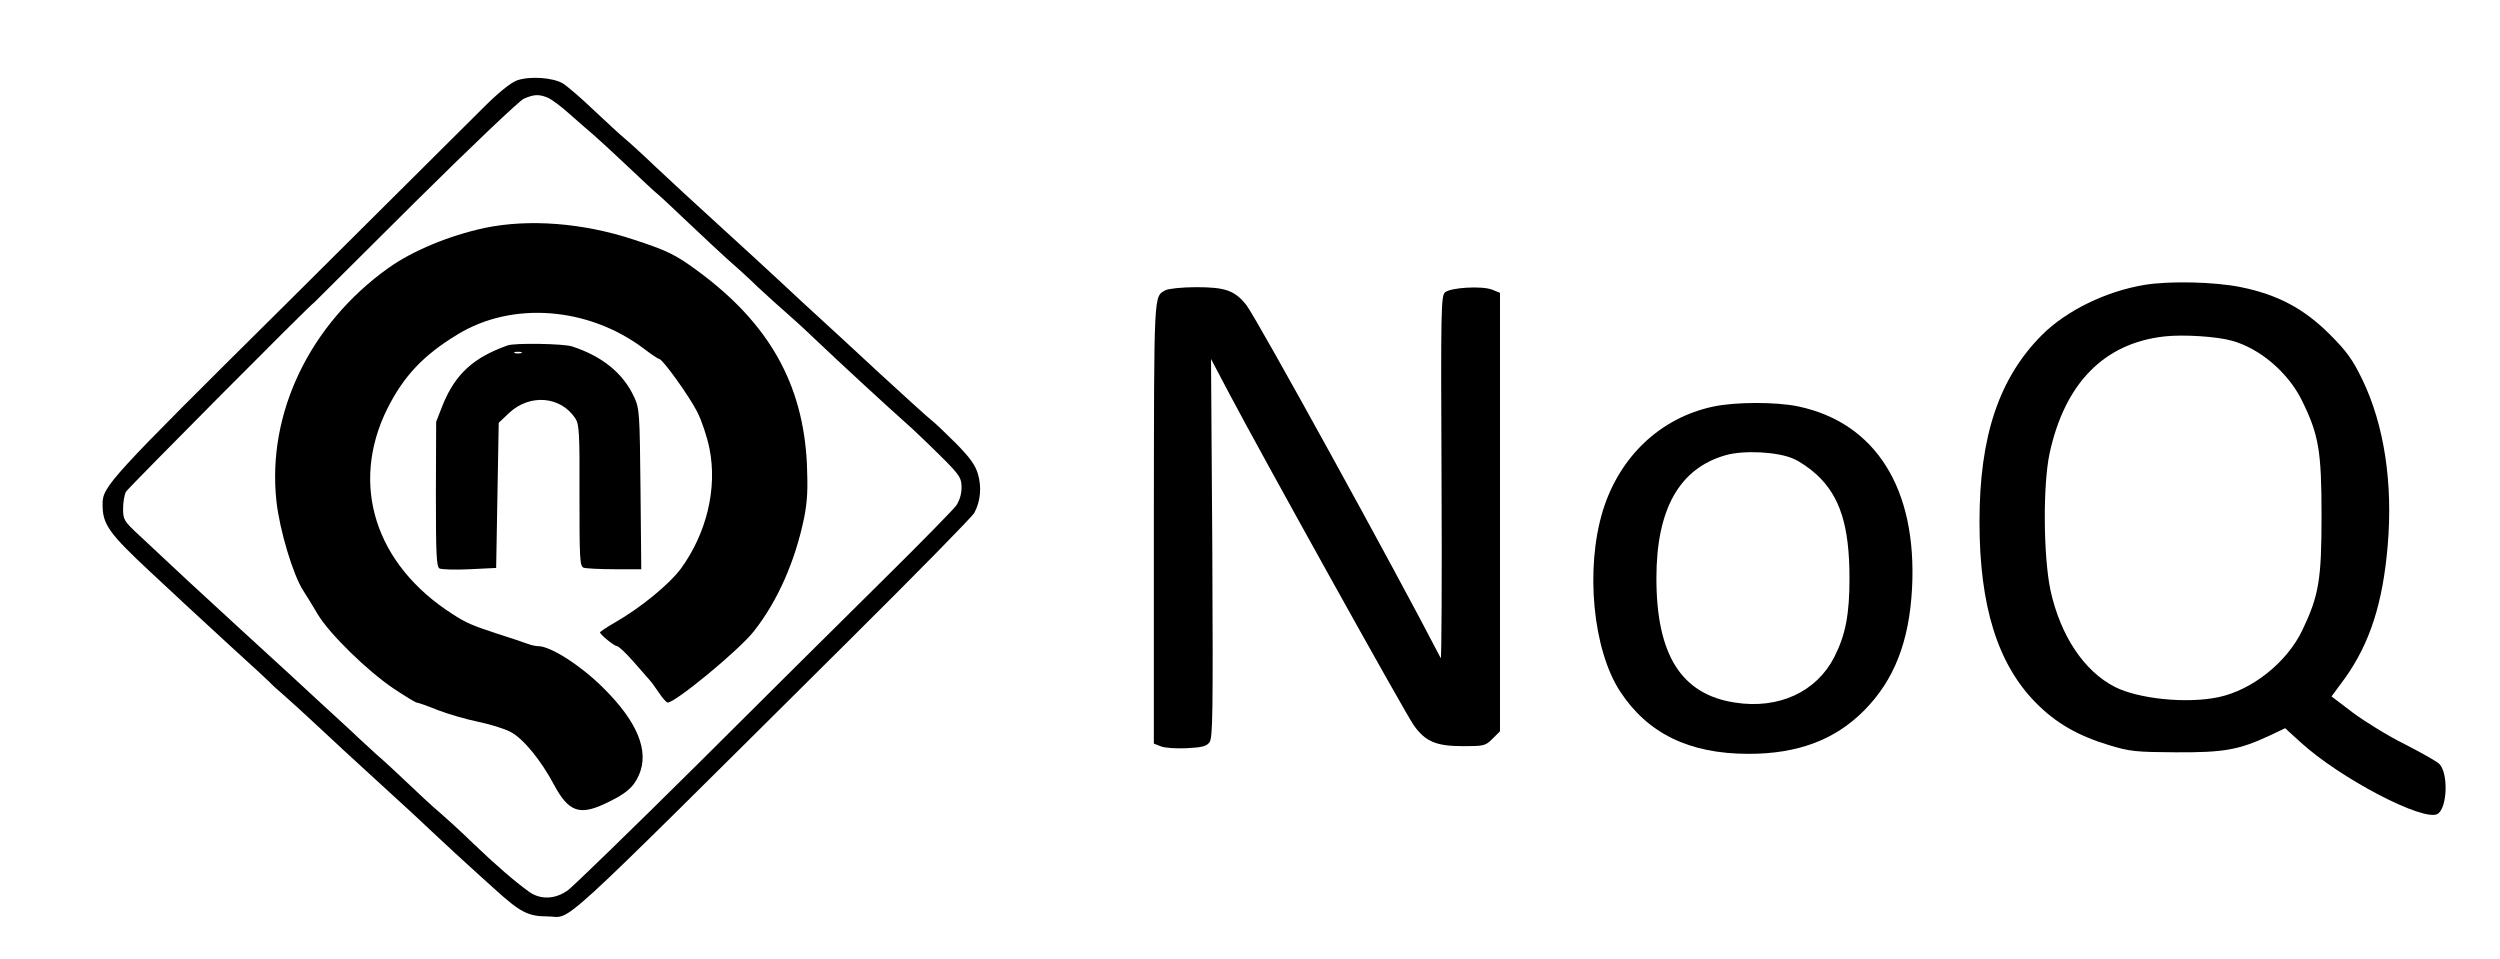 <?xml version="1.0" standalone="no"?>
<!DOCTYPE svg PUBLIC "-//W3C//DTD SVG 20010904//EN"
 "http://www.w3.org/TR/2001/REC-SVG-20010904/DTD/svg10.dtd">
<svg version="1.0" xmlns="http://www.w3.org/2000/svg"
 width="975pt" height="374pt" viewBox="0 0 975 374"
 preserveAspectRatio="xMidYMid meet">

<g transform="translate(0,374) scale(0.1,-0.1)"
fill="#000000" stroke="none">
<path d="M2015 3426 c-25 -10 -72 -48 -130 -106 -49 -49 -397 -395 -772 -768
-693 -687 -713 -709 -713 -779 0 -79 24 -112 190 -267 47 -43 105 -98 130
-121 25 -23 106 -98 180 -166 74 -67 142 -130 150 -138 8 -9 35 -34 60 -55 25
-22 81 -73 126 -115 44 -42 150 -139 234 -216 85 -77 192 -176 238 -220 47
-44 99 -92 116 -107 17 -16 65 -59 107 -97 98 -89 129 -105 204 -105 101 0 -9
-101 1171 1071 265 263 487 489 494 503 24 45 29 100 14 151 -11 37 -32 65
-87 121 -40 40 -84 82 -99 93 -14 11 -105 94 -202 183 -97 90 -202 187 -233
215 -32 29 -98 90 -148 137 -50 47 -161 148 -245 225 -85 77 -195 179 -245
226 -49 47 -103 96 -120 110 -16 13 -70 63 -120 110 -49 47 -103 93 -119 103
-39 24 -131 30 -181 12z m119 -66 c14 -5 55 -35 90 -67 36 -32 78 -68 93 -81
15 -13 73 -66 128 -118 55 -52 109 -103 121 -112 11 -9 65 -60 120 -112 55
-52 122 -115 149 -139 28 -24 82 -73 120 -110 39 -36 86 -79 105 -95 19 -16
73 -65 120 -110 84 -80 272 -254 380 -350 30 -28 85 -81 123 -119 60 -61 67
-72 67 -108 0 -26 -8 -52 -21 -71 -12 -16 -138 -145 -281 -286 -143 -141 -470
-466 -726 -721 -257 -255 -485 -476 -506 -492 -50 -37 -109 -39 -154 -6 -55
40 -125 100 -217 188 -49 48 -108 101 -130 120 -22 18 -76 68 -120 110 -44 42
-100 94 -125 115 -24 22 -58 53 -75 69 -17 17 -83 77 -146 135 -63 58 -116
107 -119 110 -3 3 -88 81 -190 174 -170 156 -222 204 -398 369 -58 54 -62 60
-62 103 0 25 5 54 11 66 7 13 726 737 734 738 0 0 177 176 393 391 217 215
408 397 425 404 39 17 58 18 91 5z"/>
<path d="M1890 2851 c-139 -30 -281 -89 -375 -156 -307 -219 -474 -567 -437
-909 12 -112 65 -289 105 -350 12 -19 38 -60 57 -93 45 -75 193 -220 296 -289
45 -30 85 -54 89 -54 5 0 42 -13 84 -30 42 -16 112 -36 156 -45 44 -9 100 -26
125 -39 50 -25 120 -111 172 -209 55 -102 98 -118 196 -72 82 38 113 64 134
113 41 93 -6 208 -141 341 -88 87 -204 161 -252 161 -10 0 -28 4 -41 9 -13 5
-66 23 -120 40 -97 32 -119 41 -173 76 -302 193 -401 505 -255 800 64 128 141
210 275 291 213 130 509 107 725 -55 30 -23 57 -41 61 -41 13 0 117 -145 148
-206 17 -33 39 -98 48 -144 31 -154 -11 -329 -111 -467 -46 -62 -158 -154
-260 -212 -31 -18 -56 -35 -56 -37 0 -9 55 -53 66 -54 7 0 36 -28 65 -61 30
-34 59 -67 64 -73 6 -6 21 -28 35 -48 14 -21 29 -38 34 -38 30 0 278 204 336
278 93 118 161 273 196 442 13 66 15 113 11 210 -15 314 -149 550 -427 754
-85 63 -119 79 -247 121 -199 66 -410 82 -583 46z"/>
<path d="M1980 2393 c-133 -47 -203 -111 -252 -229 l-27 -69 -1 -282 c0 -233
2 -283 14 -290 8 -4 61 -6 118 -3 l103 5 5 283 5 283 41 39 c81 75 201 65 258
-22 15 -23 17 -57 16 -301 0 -243 1 -275 16 -281 8 -3 63 -6 120 -6 l105 0 -3
313 c-3 297 -4 314 -25 359 -43 93 -125 159 -242 197 -34 11 -223 14 -251 4z
m53 -30 c-7 -2 -19 -2 -25 0 -7 3 -2 5 12 5 14 0 19 -2 13 -5z"/>
<path d="M8364 2629 c-151 -25 -304 -100 -399 -194 -169 -169 -245 -396 -245
-730 0 -329 71 -555 220 -706 78 -79 163 -128 285 -165 82 -25 105 -27 260
-28 187 -1 245 9 364 64 l63 30 57 -52 c155 -143 485 -315 538 -282 38 24 42
160 6 195 -10 10 -71 44 -135 77 -65 32 -155 88 -201 122 l-84 64 53 72 c96
135 147 291 166 516 21 245 -14 472 -99 648 -38 78 -60 109 -127 176 -100 100
-203 155 -346 184 -101 21 -280 25 -376 9z m341 -218 c109 -30 220 -125 273
-234 65 -132 76 -196 76 -447 0 -250 -10 -312 -75 -448 -60 -125 -195 -233
-327 -261 -123 -26 -311 -7 -404 40 -121 62 -212 200 -251 376 -28 134 -30
408 -4 533 59 275 213 432 449 458 72 8 204 0 263 -17z"/>
<path d="M4545 2608 c-46 -26 -44 2 -45 -906 l0 -862 28 -11 c15 -6 60 -9 100
-7 59 3 77 7 89 23 13 18 14 113 11 757 l-5 738 69 -131 c120 -228 689 -1252
722 -1298 45 -63 87 -81 191 -81 82 0 88 1 116 29 l29 29 0 855 0 855 -30 12
c-38 16 -162 9 -184 -10 -16 -12 -17 -67 -14 -726 2 -392 0 -707 -3 -701 -178
345 -719 1327 -758 1377 -45 57 -82 70 -196 70 -56 0 -109 -6 -120 -12z"/>
<path d="M6680 2154 c-205 -44 -364 -195 -429 -406 -69 -226 -39 -541 67 -704
108 -165 270 -244 502 -244 192 0 337 55 450 169 117 118 176 268 187 477 20
387 -141 645 -444 709 -85 18 -247 18 -333 -1z m314 -203 c25 -10 66 -39 91
-62 91 -84 128 -200 128 -404 0 -141 -15 -220 -59 -307 -69 -136 -217 -205
-388 -178 -209 32 -306 186 -306 485 0 270 90 429 271 480 71 20 203 13 263
-14z"/>
</g>
</svg>
